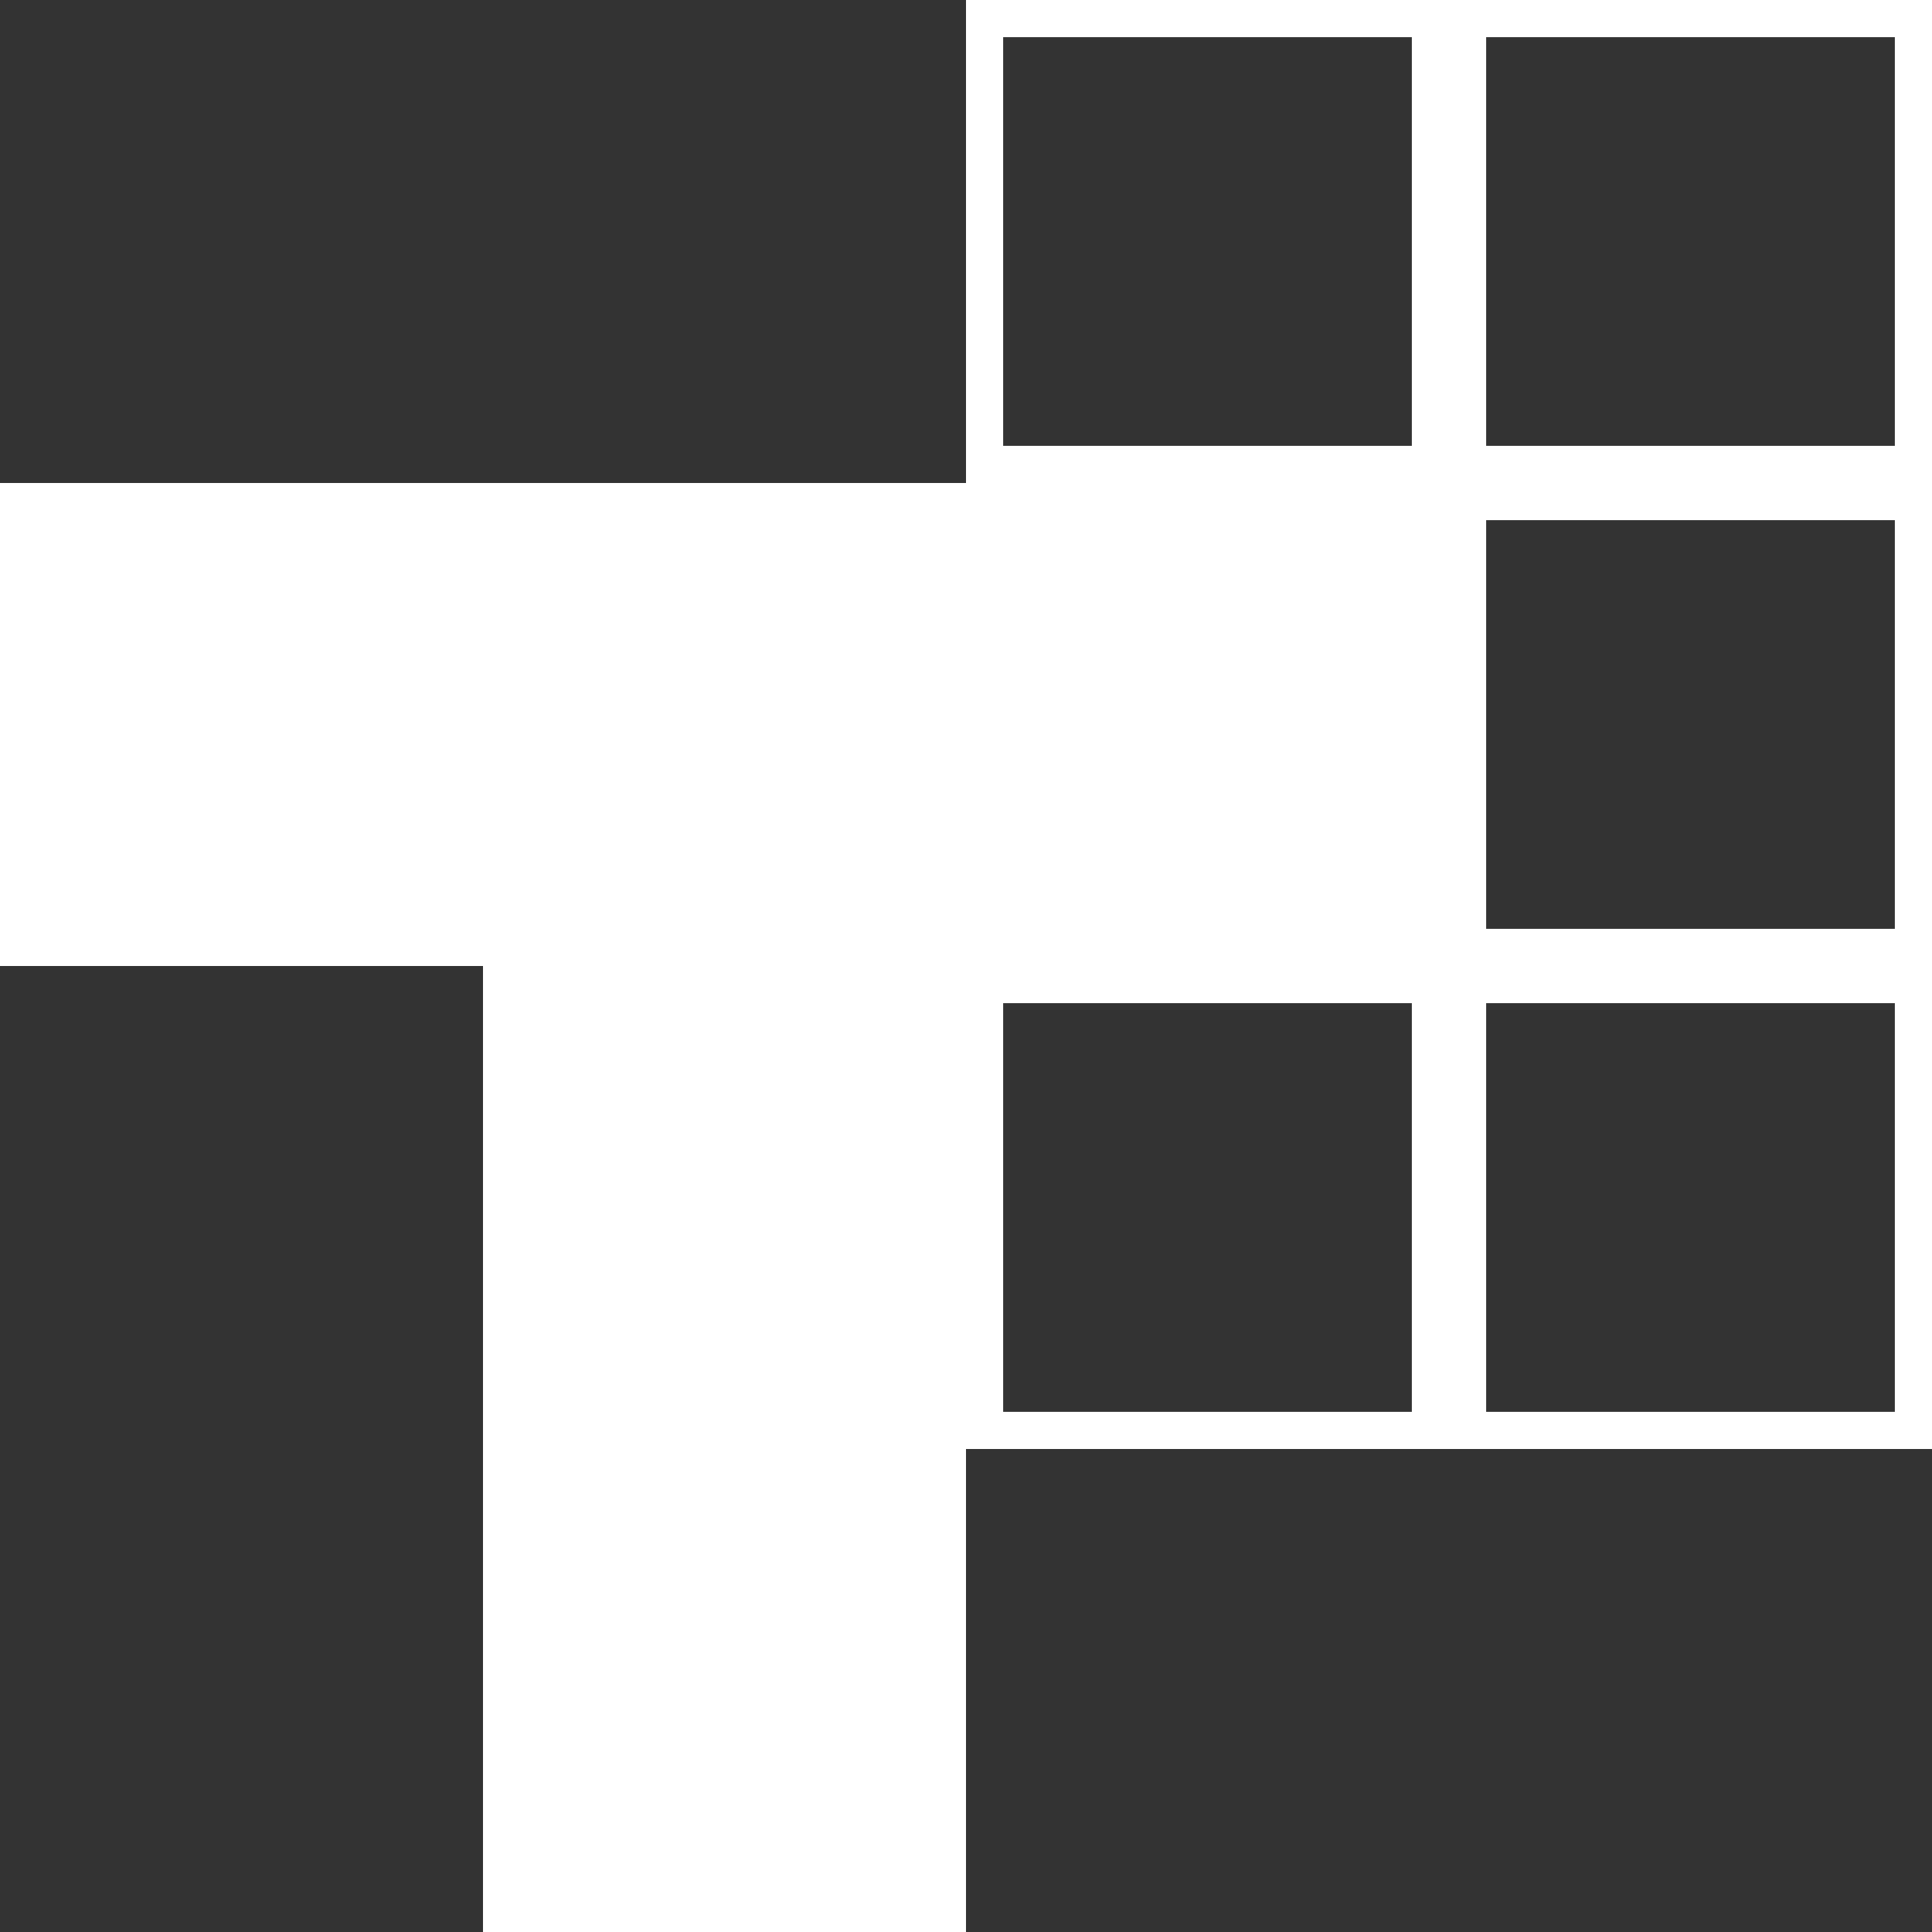 <svg width="52" height="52" viewBox="0 0 52 52" fill="none" xmlns="http://www.w3.org/2000/svg">
<rect x="0" y="0" width="52" height="52" fill="#333333" stroke="none"/>
<path fill-rule="evenodd" clip-rule="evenodd" d="M27 1H38V12H27V1ZM26 0H27H38H39H40H51H52V1V12V13V14V25V26V27V38V39H51H40H39H38H27H26V52H13V39V26H0V13H13H26V12V1V0ZM40 27H51V38H40V27ZM51 14H40V25H51V14ZM40 1H51V12H40V1ZM38 27H27V38H38V27Z" fill="white"/>
</svg>

